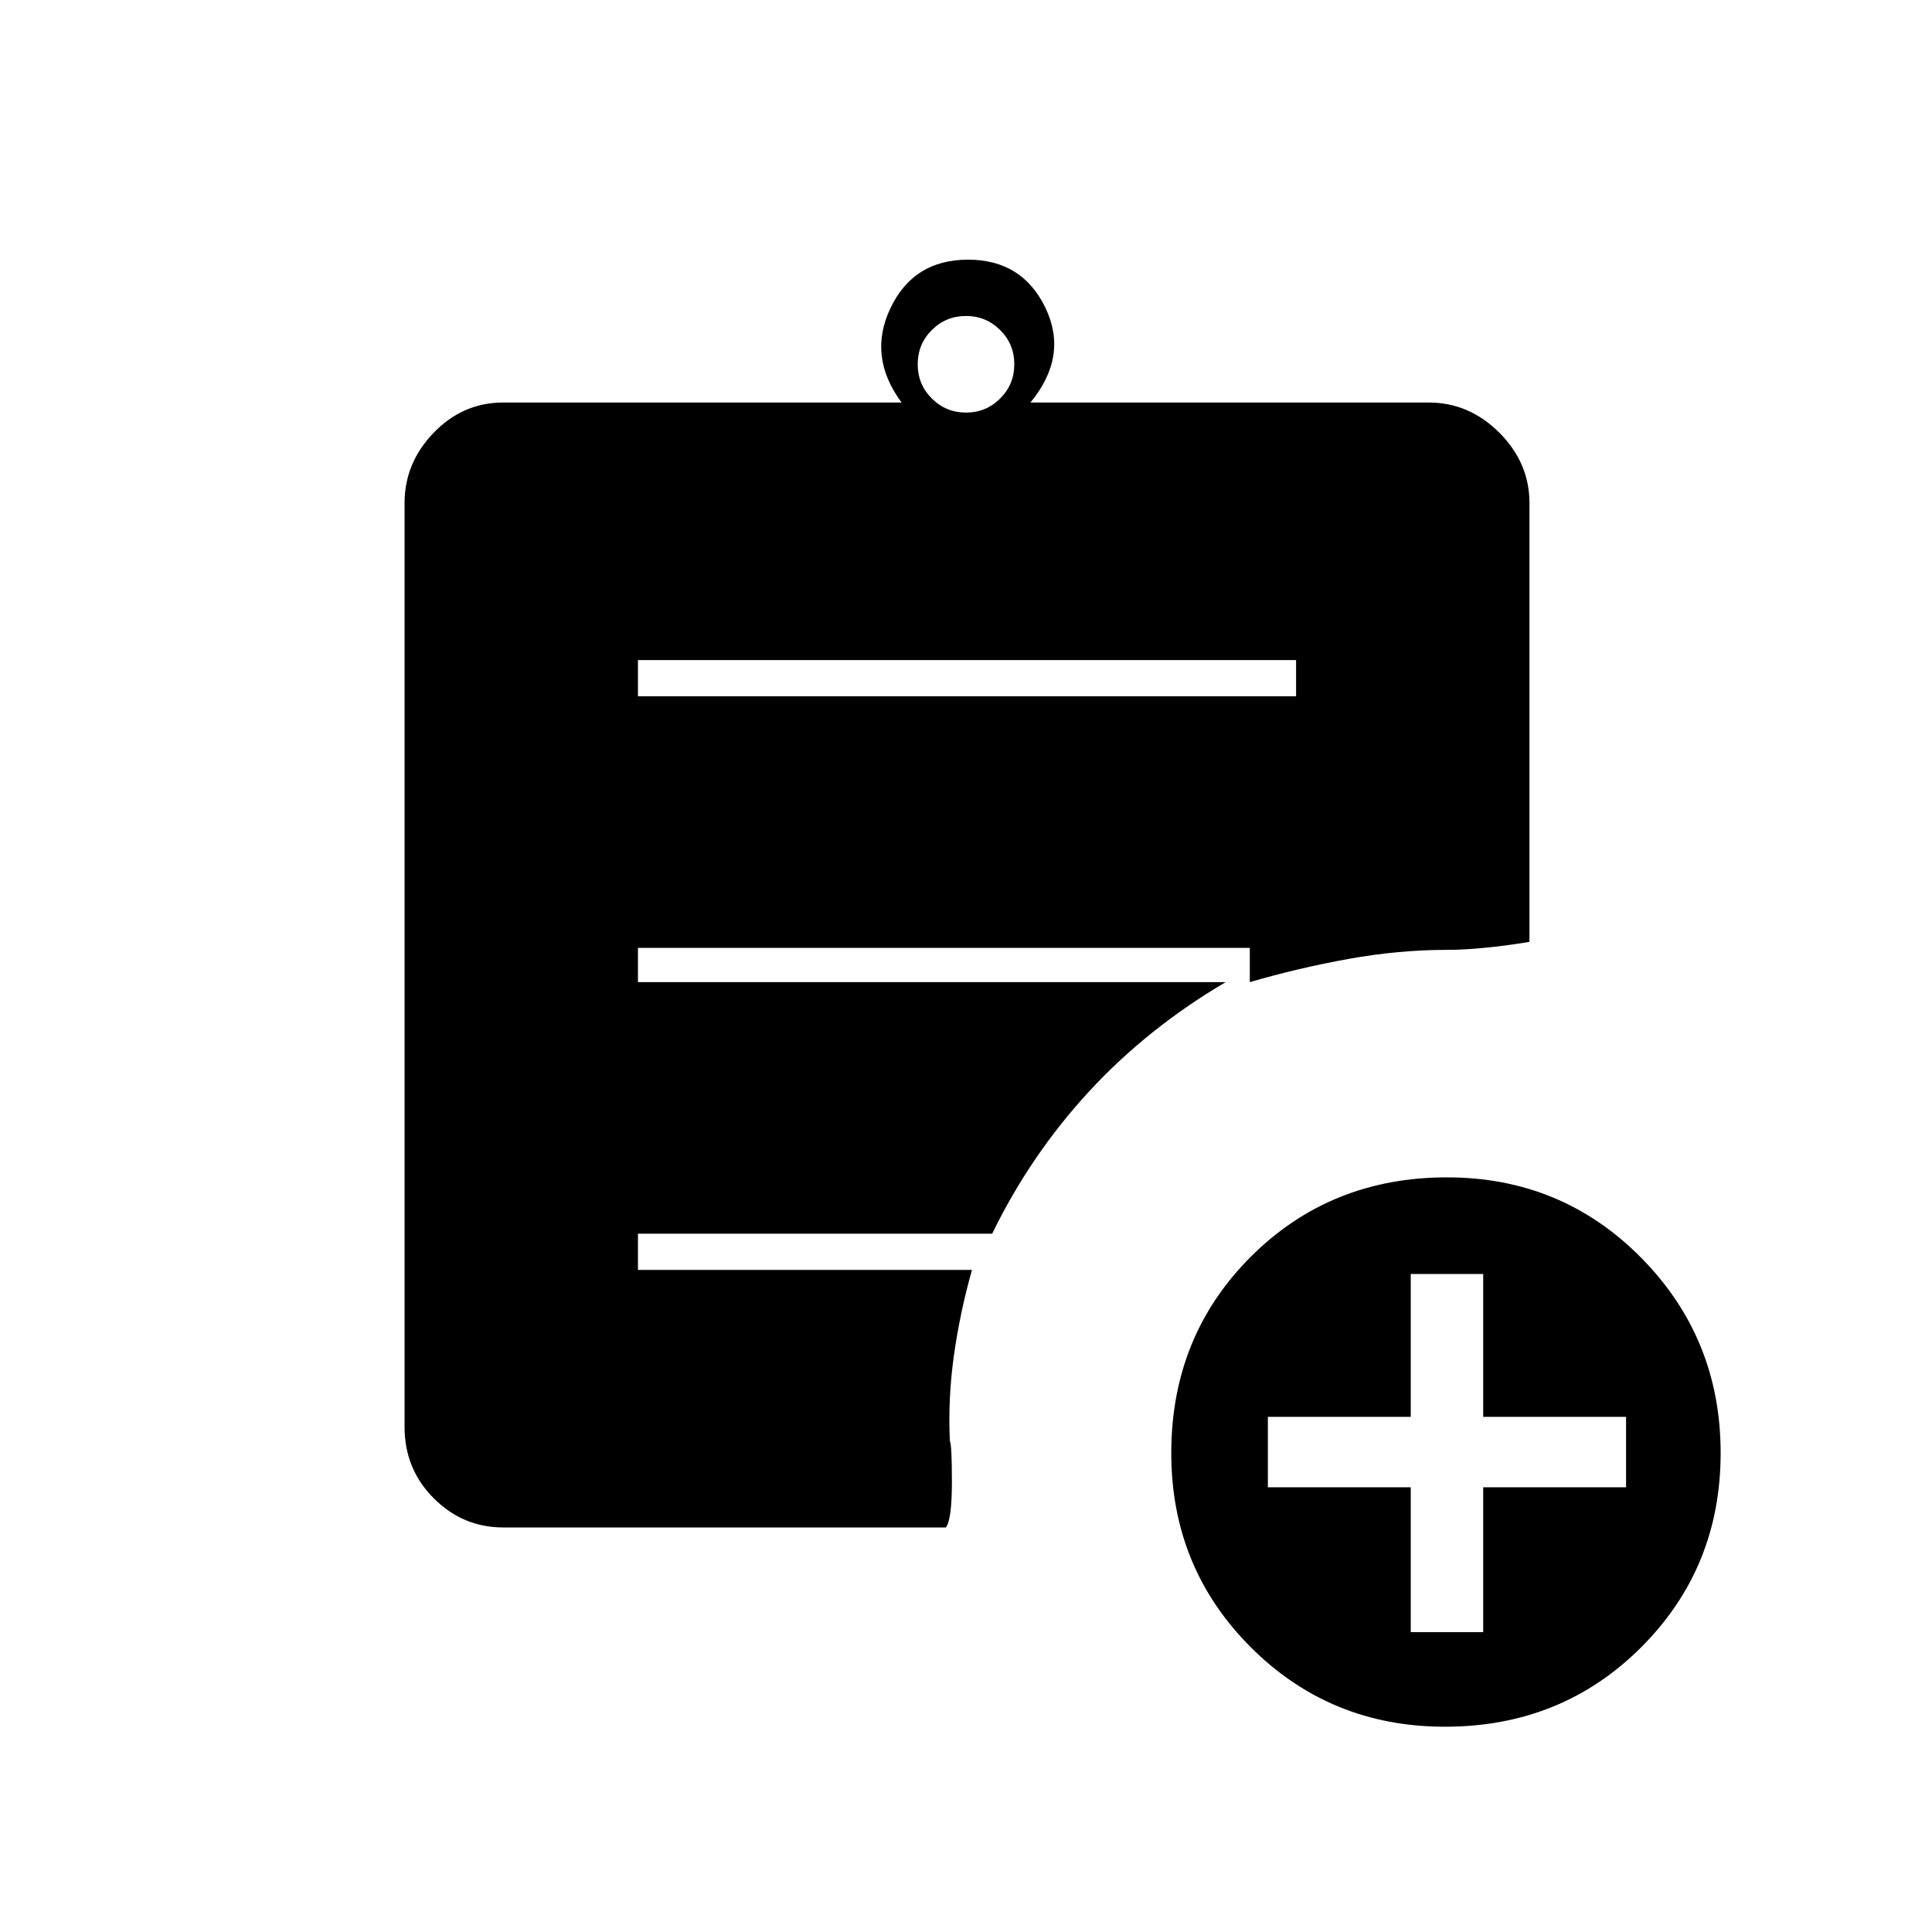 <svg xmlns="http://www.w3.org/2000/svg" height="20" width="20"><path d="M10 4.271q.208 0 .354-.146t.146-.354q0-.209-.146-.354-.146-.146-.354-.146t-.354.146q-.146.145-.146.354 0 .208.146.354t.354.146Zm4.958 13.604q-1.187 0-2.01-.823-.823-.823-.823-2.01 0-1.209.823-2.032.823-.822 2.031-.822 1.188 0 2.011.833.822.833.822 2.021 0 1.187-.822 2.01-.823.823-2.032.823Zm-.354-.979h.75v-1.5h1.479v-.729h-1.479v-1.479h-.75v1.479h-1.479v.729h1.479Zm-8-9.688h6.813v-.375H6.604Zm3.188 8.604H5.208q-.416 0-.718-.302t-.302-.739V5.208q0-.416.302-.729.302-.312.718-.312h4.125q-.354-.479-.114-.979.239-.5.802-.5.562 0 .802.5.239.5-.156.979h4.125q.416 0 .729.312.312.313.312.729V9.75q-.25.042-.468.062-.219.021-.386.021-.5 0-1.021.094-.52.094-1.02.24v-.355H6.604v.355h6.084q-.813.479-1.417 1.135-.604.656-1 1.469H6.604v.375h3.458q-.124.437-.187.885t-.042.886q.021.041.021.427 0 .385-.062.468Z"/></svg>
